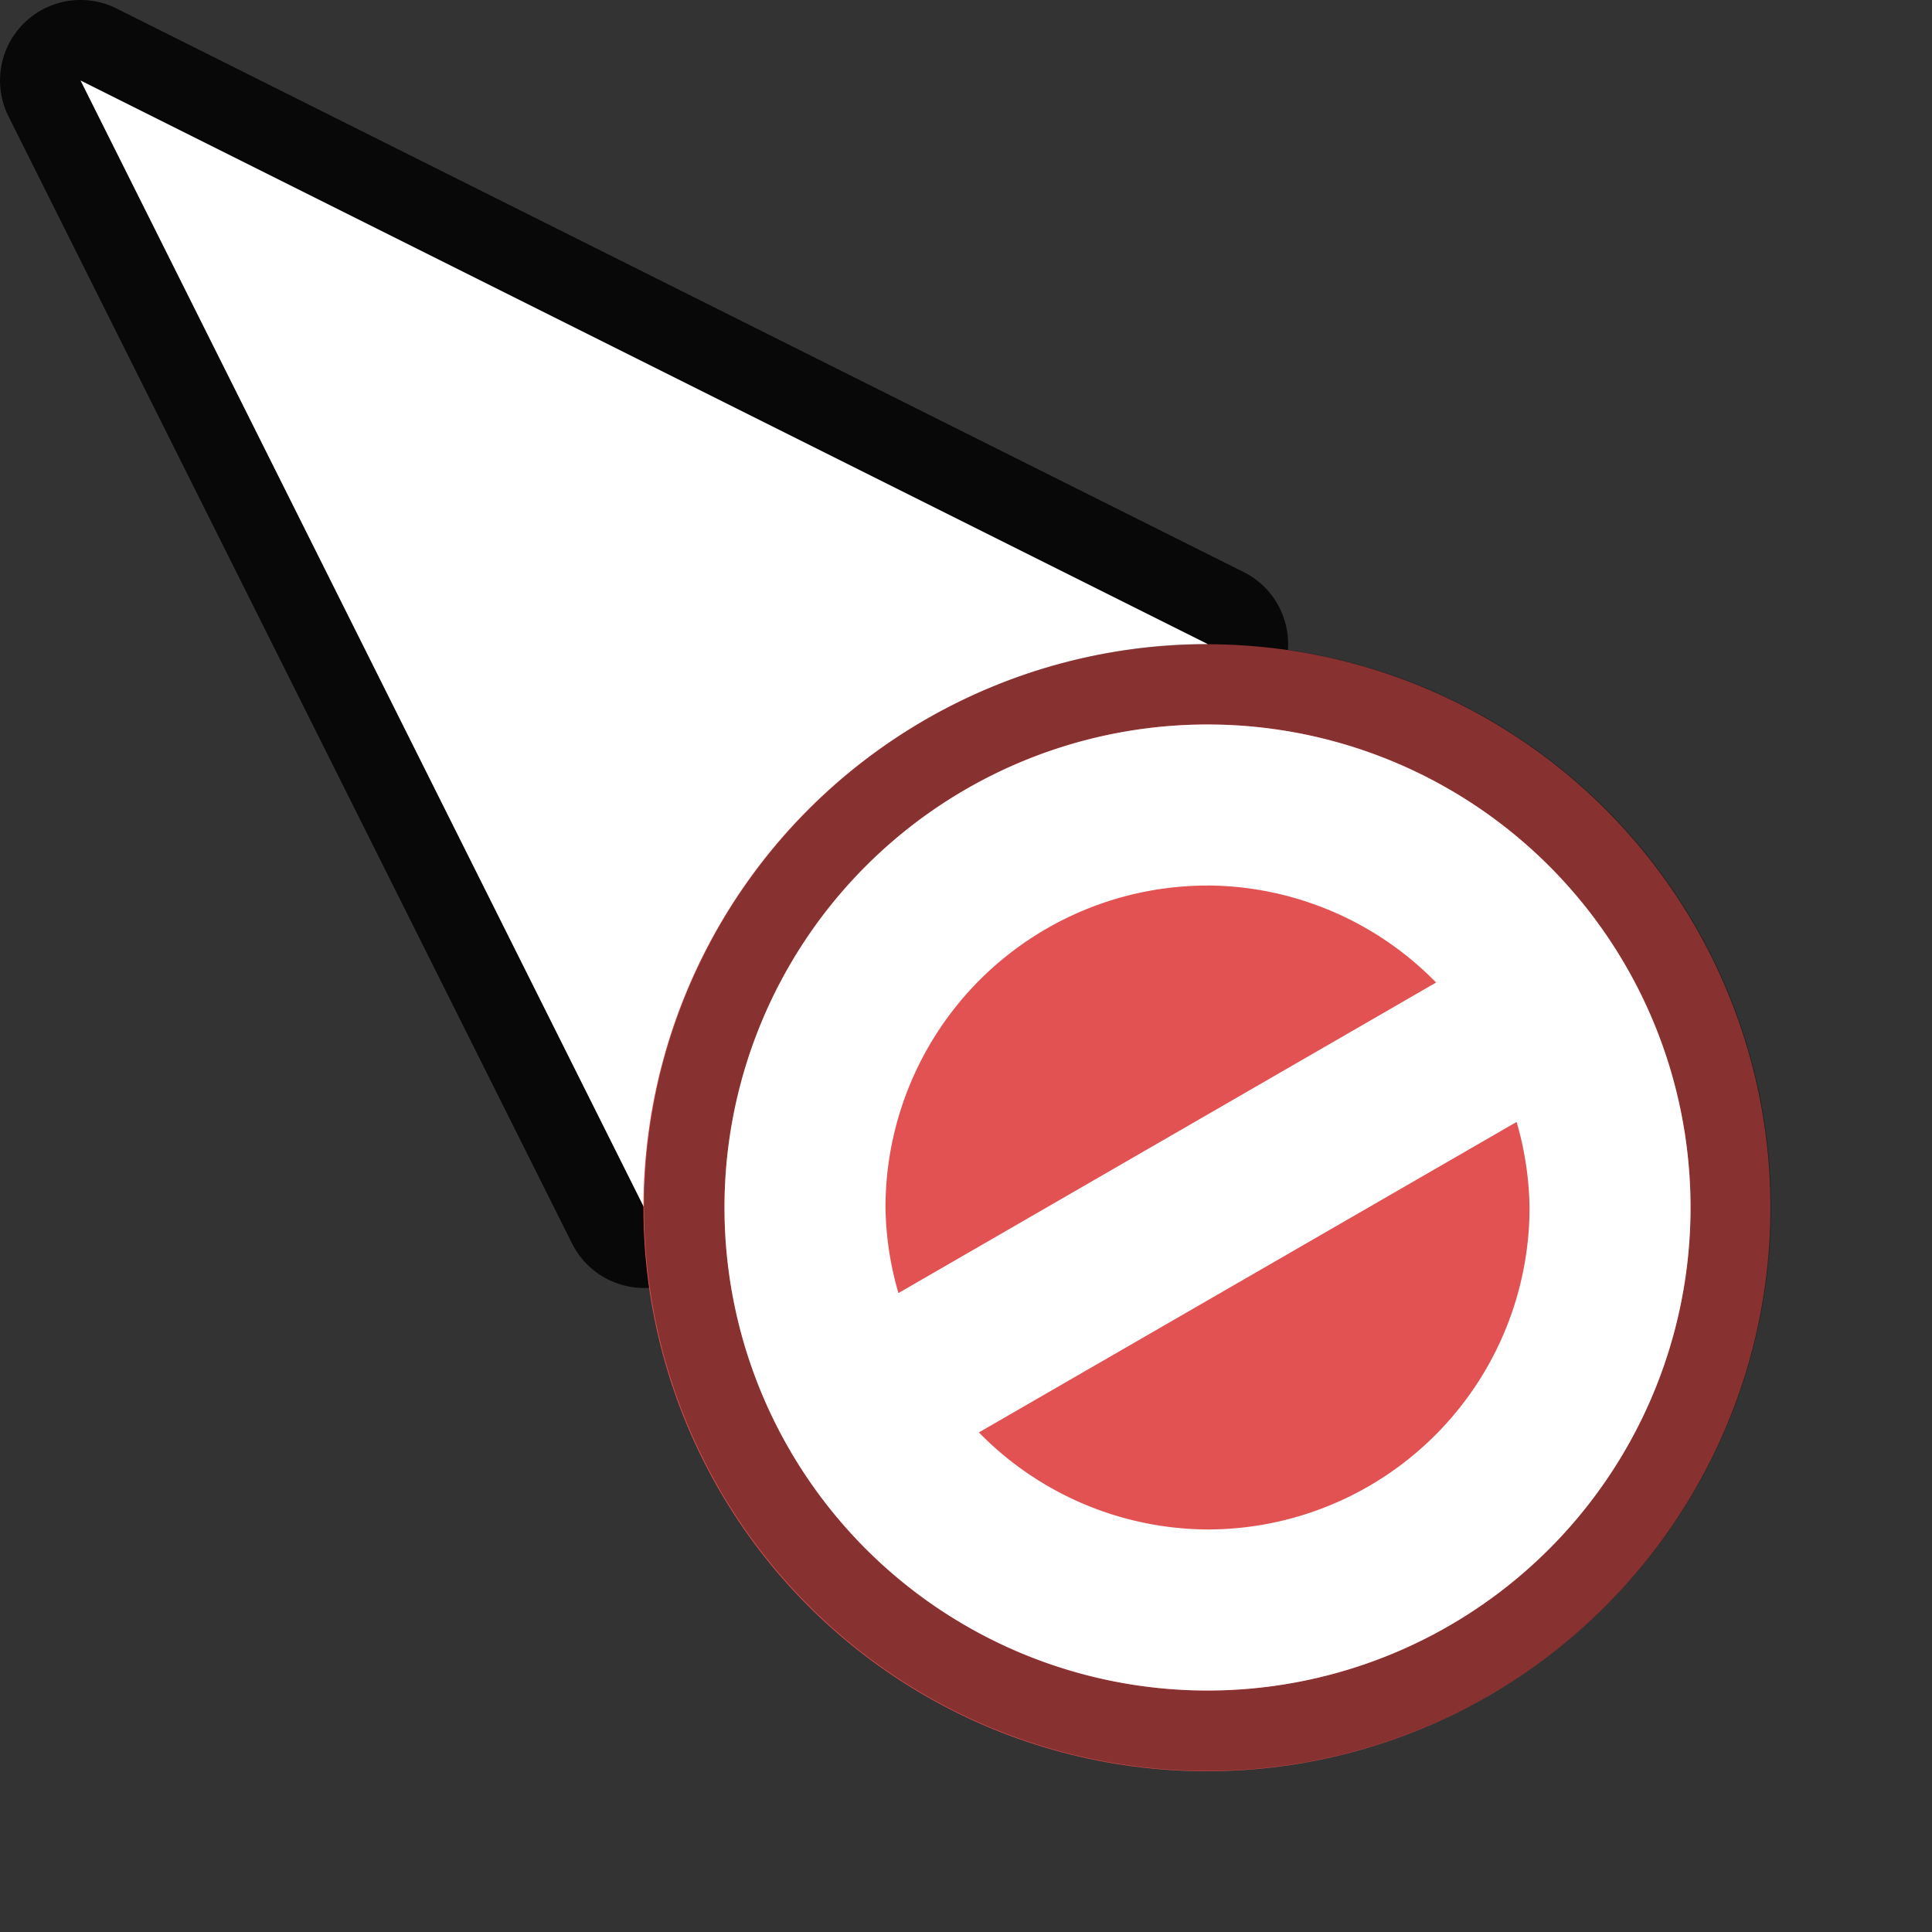 <?xml version="1.0" encoding="UTF-8" standalone="no"?>
<svg
   width="24"
   height="24"
   viewBox="0 0 24 24"
   id="svg2"
   version="1.1"
   inkscape:version="1.3.2 (091e20ef0f, 2023-11-25, custom)"
   sodipodi:docname="no-drop.svg"
   inkscape:export-filename="/home/shka/test.png"
   inkscape:export-xdpi="96"
   inkscape:export-ydpi="96"
   xmlns:inkscape="http://www.inkscape.org/namespaces/inkscape"
   xmlns:sodipodi="http://sodipodi.sourceforge.net/DTD/sodipodi-0.dtd"
   xmlns="http://www.w3.org/2000/svg"
   xmlns:svg="http://www.w3.org/2000/svg"
   xmlns:rdf="http://www.w3.org/1999/02/22-rdf-syntax-ns#"
   xmlns:cc="http://creativecommons.org/ns#"
   xmlns:dc="http://purl.org/dc/elements/1.1/">
  <rect x="0" y="0" width="24" height="24" fill="#333333" stroke="none"/>
  <defs
     id="defs4" />
  <sodipodi:namedview
     id="base"
     pagecolor="#ffffff"
     bordercolor="#666666"
     borderopacity="1.0"
     inkscape:pageopacity="0.0"
     inkscape:pageshadow="2"
     inkscape:zoom="32.000002"
     inkscape:cx="6.0156246"
     inkscape:cy="8.1874995"
     inkscape:document-units="px"
     inkscape:current-layer="g1152"
     showgrid="true"
     units="px"
     inkscape:snap-bbox="true"
     inkscape:snap-global="true"
     inkscape:snap-bbox-midpoints="false"
     inkscape:snap-bbox-edge-midpoints="false"
     inkscape:bbox-nodes="true"
     inkscape:bbox-paths="true"
     inkscape:snap-grids="true"
     inkscape:window-width="2560"
     inkscape:window-height="1406"
     inkscape:window-x="0"
     inkscape:window-y="0"
     inkscape:window-maximized="1"
     showguides="true"
     inkscape:snap-intersection-paths="false"
     inkscape:object-nodes="true"
     inkscape:snap-object-midpoints="false"
     inkscape:snap-center="true"
     inkscape:snap-midpoints="false"
     inkscape:snap-smooth-nodes="false"
     inkscape:object-paths="false"
     inkscape:snap-text-baseline="false"
     inkscape:snap-nodes="true"
     inkscape:snap-others="true"
     inkscape:document-rotation="0"
     inkscape:pagecheckerboard="0"
     inkscape:showpageshadow="2"
     inkscape:deskcolor="#d1d1d1">
    <inkscape:grid
       type="xygrid"
       id="grid4138"
       originx="0"
       originy="0"
       spacingy="1"
       spacingx="1"
       units="px"
       visible="true" />
  </sodipodi:namedview>
  <g
     inkscape:label="Layer 1"
     inkscape:groupmode="layer"
     id="layer1"
     transform="translate(0,-1018.362)">
    <g
       transform="translate(18.787,15.955)"
       id="g6182" />
    <g
       id="g3692"
       inkscape:transform-center-x="-6.0651294"
       inkscape:transform-center-y="8.7857892"
       transform="rotate(-22.328,4,1021.362)">
      <g
         id="g1152">
        <path
           id="path3667"
           style="fill:none;fill-opacity:1;stroke:#000000;stroke-width:2;stroke-linecap:butt;stroke-linejoin:round;stroke-miterlimit:3.2;stroke-dasharray:none;stroke-opacity:0.85;paint-order:markers stroke fill"
           d="m 1.985,1018.372 1.157,15.61 c 2.626,-0.866 2.109,3.423 3.133,2.427 -0.41,-1.067 -0.178,-2.274 0.599,-3.113 1.127,-1.214 3.025,-1.284 4.239,-0.157 0.295,0.274 0.532,0.605 0.697,0.972 1.495,-0.027 -1.994,-2.686 0.467,-3.944 z"
           sodipodi:nodetypes="cccccccc" />
        <path
           id="path5105"
           style="fill:#ffffff;fill-opacity:1;stroke:none;stroke-width:2;stroke-linecap:round;stroke-linejoin:round;stroke-miterlimit:4;stroke-dasharray:none;stroke-opacity:1"
           d="m 1.985,1018.372 1.157,15.61 c 2.626,-0.866 2.109,3.423 3.133,2.427 -0.41,-1.067 -0.178,-2.274 0.599,-3.113 1.127,-1.214 3.025,-1.284 4.239,-0.157 0.295,0.274 0.532,0.605 0.697,0.972 1.495,-0.027 -1.994,-2.686 0.467,-3.944 z"
           sodipodi:nodetypes="cccccccc" />
        <circle
           style="fill:#e25252;fill-opacity:1;stroke-width:0;stroke-linejoin:round;stroke-opacity:0.85;paint-order:markers stroke fill"
           id="circle1383"
           cx="402.717"
           cy="955.268"
           r="7"
           transform="rotate(22.328)" />
        <path
           id="circle1519"
           style="fill:#000000;fill-opacity:0.402;stroke-width:0;stroke-linejoin:round;stroke-opacity:0.85;paint-order:markers stroke fill"
           d="m 12.276,1030.166 a 7,7 0 0 0 -9.134,3.816 7,7 0 0 0 3.816,9.134 7,7 0 0 0 9.134,-3.816 7,7 0 0 0 -3.816,-9.134 z m -0.38,0.925 a 6,6 0 0 1 3.271,7.83 6,6 0 0 1 -7.83,3.271 6,6 0 0 1 -3.271,-7.83 6,6 0 0 1 7.83,-3.271 z" />
        <path
           id="path1139"
           style="fill:#ffffff;fill-opacity:1;stroke:#000000;stroke-width:0;stroke-linejoin:round;stroke-opacity:0.85;paint-order:markers stroke fill"
           d="m 11.896,1031.091 a 6,6 0 0 0 -7.83,3.271 6,6 0 0 0 3.271,7.83 6,6 0 0 0 7.83,-3.271 6,6 0 0 0 -3.271,-7.83 z m -0.76,1.85 a 4,4 0 0 1 2.169,2.194 l -7.644,1.031 a 4,4 0 0 1 0.255,-1.044 4,4 0 0 1 5.22,-2.18 z m 2.436,4.176 a 4,4 0 0 1 -0.255,1.044 4,4 0 0 1 -5.22,2.18 4,4 0 0 1 -2.169,-2.194 z" />
      </g>
    </g>
  </g>
</svg>
